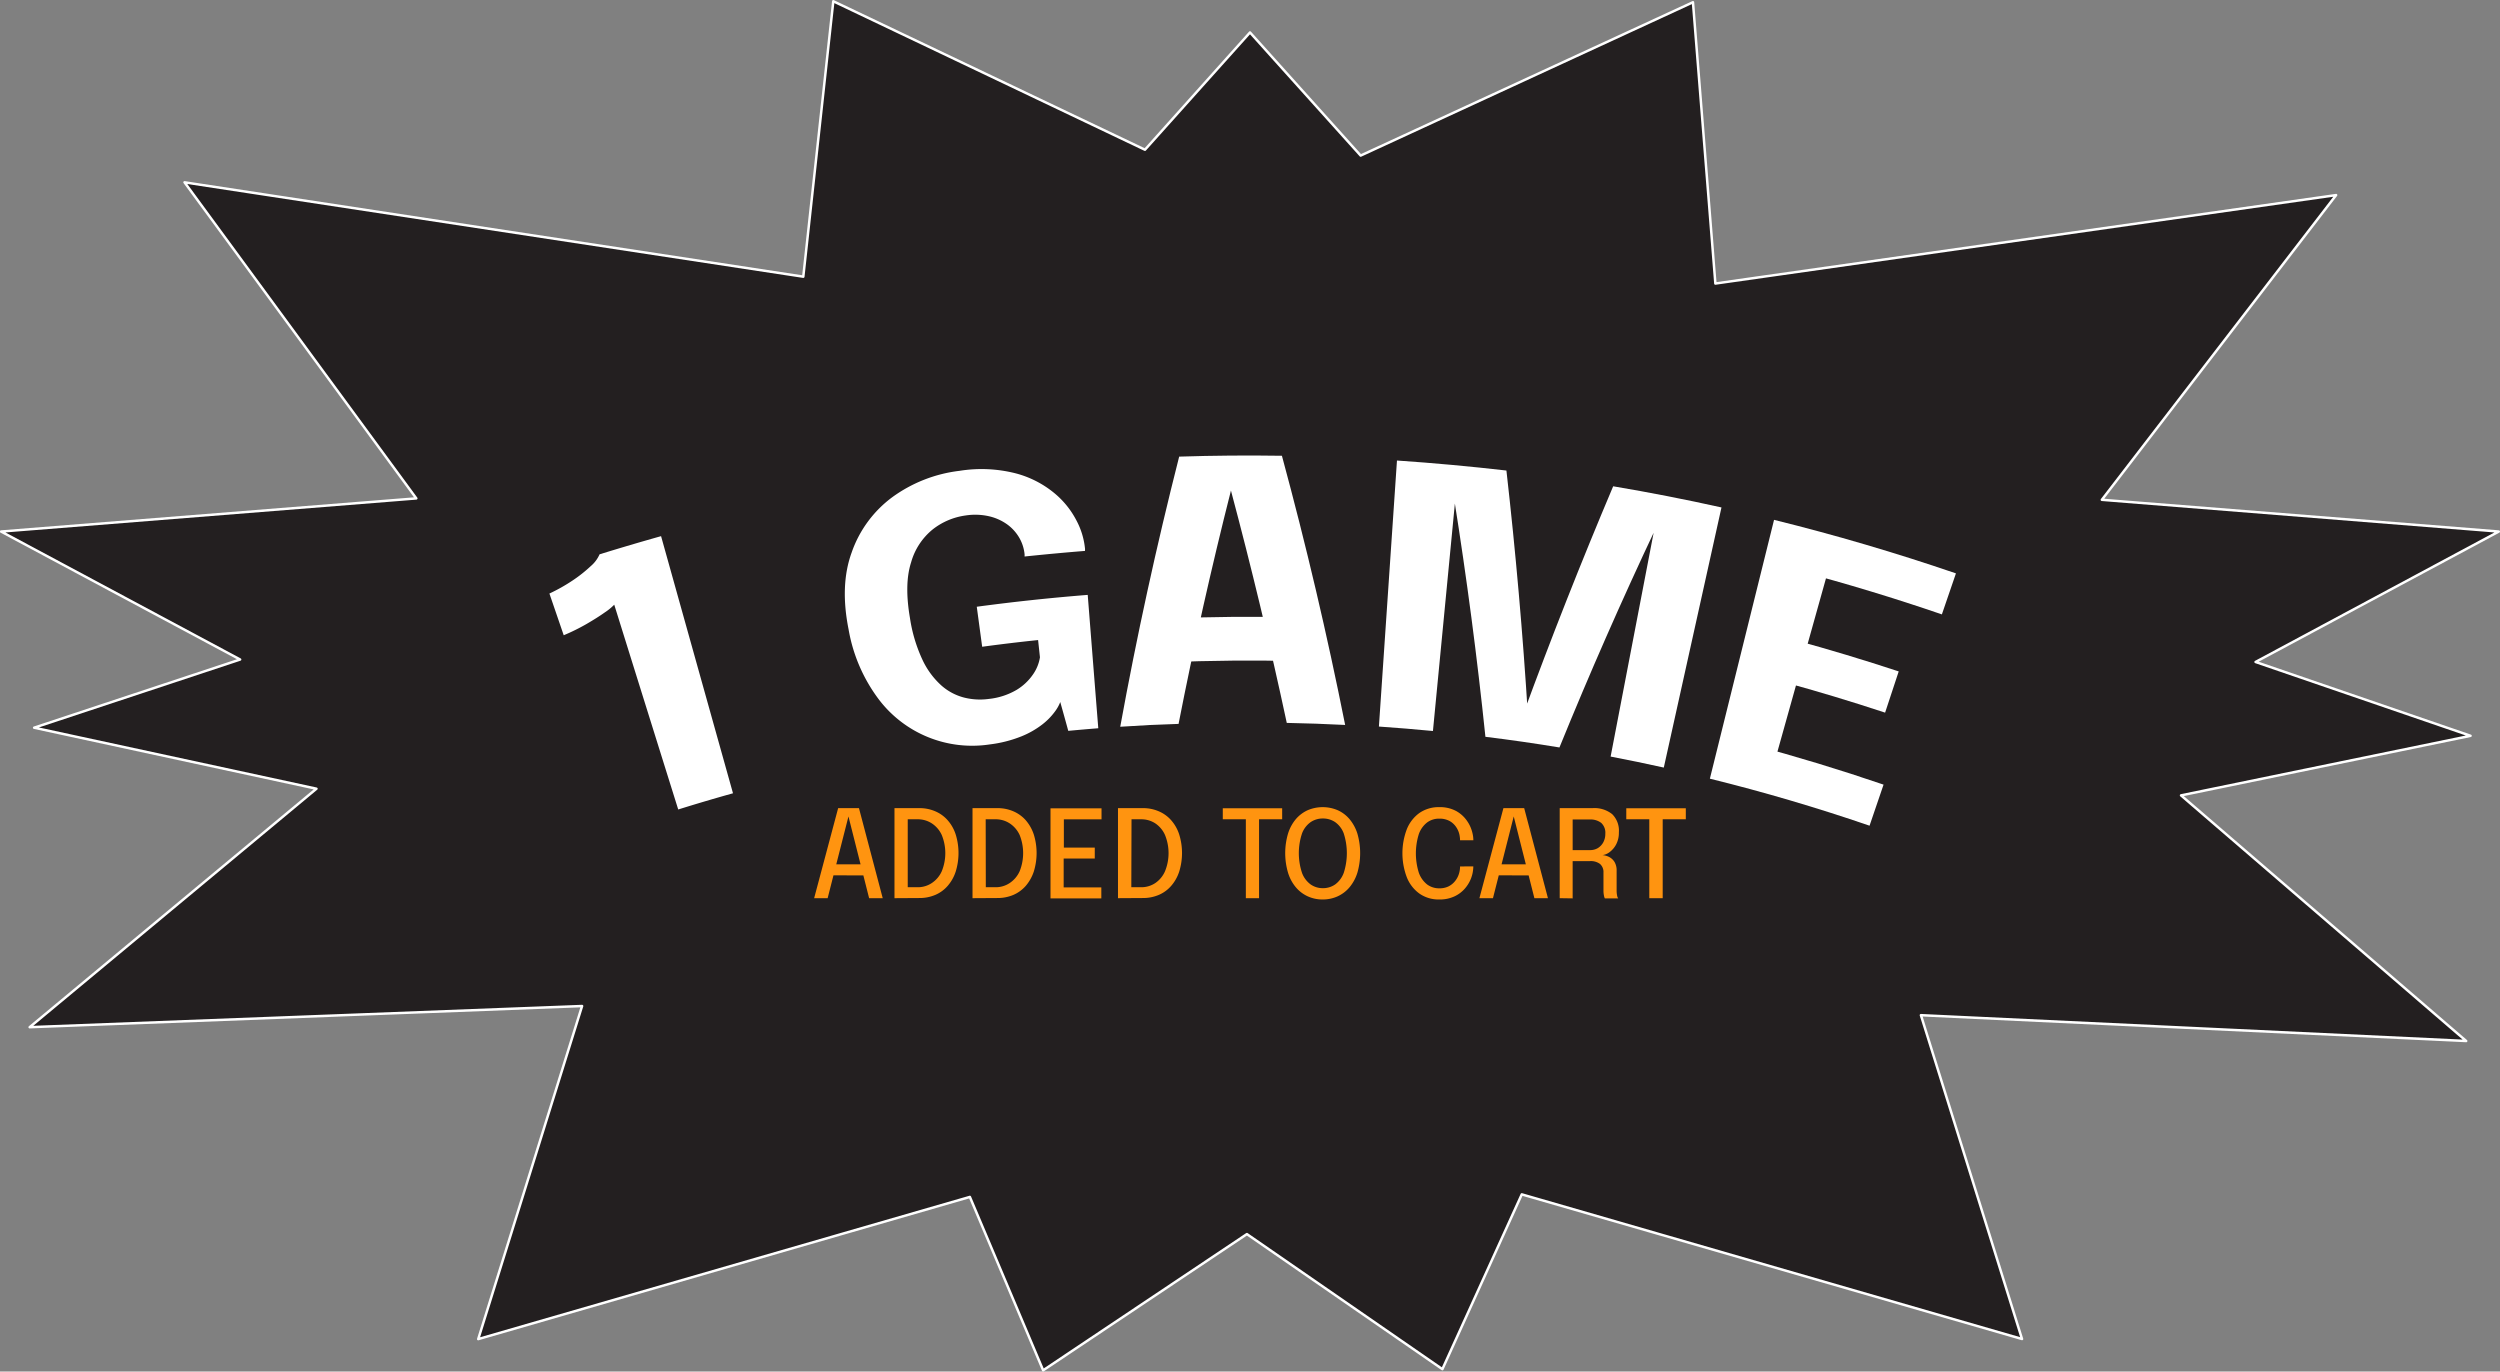 <svg xmlns="http://www.w3.org/2000/svg" viewBox="0 0 499.76 274.18"><rect x="0" y="0" width="499.76" height="274.18" fill="#808080" stroke="none"/><defs><style>.cls-1{fill:#231f20;stroke:#fff;stroke-linecap:round;stroke-linejoin:round;stroke-width:0.5px;}.cls-2{fill:#fff;}.cls-3{fill:#ff9410;}</style></defs><g id="Layer_2" data-name="Layer 2"><g id="Layer_1-2" data-name="Layer 1"><path id="Path_19673" data-name="Path 19673" class="cls-1" d="M166.58.25l-6,55.06L36.89,36.45,83.22,99.63l-83,6.63L48,131.84,6.83,145.47l56.43,12.2L5.93,205.34l110.43-4.23L95.6,267.69l98.28-28.42,14.65,34.66,40.73-27.23,39.08,27,15.87-34.94,100,28.91L384,202.94l109,5.16L436,159l57.87-11.91L450.9,132.33l48.61-26.07-79.34-6.35L467,39,342.91,56.68,338.43.45,272,31.1,249.88,6.49l-21,23.44Z"/><path class="cls-2" d="M132.15,107.18q7.18,25.69,14.38,51.4-5.49,1.53-10.95,3.24-6.41-20.48-12.79-40.94a11.41,11.41,0,0,1-1.91,1.56c-1,.71-2.22,1.48-3.65,2.31a40.76,40.76,0,0,1-4.54,2.24q-1.43-4.17-2.86-8.34a34.89,34.89,0,0,0,4.59-2.58,27.51,27.51,0,0,0,3.65-2.88,6.59,6.59,0,0,0,1.79-2.38Q126,108.91,132.15,107.18Z"/><path class="cls-2" d="M197.87,148.81a23.42,23.42,0,0,1-22.15-8.94,32.39,32.39,0,0,1-6.09-14.08c-1.15-5.78-1-10.92.64-15.4a23.19,23.19,0,0,1,8.1-11,28.59,28.59,0,0,1,13.45-5.27,27.71,27.71,0,0,1,11.13.48,20.16,20.16,0,0,1,7.7,3.88,17.6,17.6,0,0,1,4.54,5.57,15.17,15.17,0,0,1,1.71,5.65,1.49,1.49,0,0,1,0,.21,1.64,1.64,0,0,0,0,.22q-6,.48-12.08,1.12l0-.21a1.8,1.8,0,0,0,0-.22,8.24,8.24,0,0,0-1-3.21,8.69,8.69,0,0,0-2.37-2.7,10.08,10.08,0,0,0-3.62-1.68,12.47,12.47,0,0,0-4.77-.19,13.62,13.62,0,0,0-6.57,2.76,13,13,0,0,0-4.36,6.63c-.93,2.89-1,6.59-.23,11.08a30.2,30.2,0,0,0,2.53,8.44,16,16,0,0,0,3.8,5.12,11,11,0,0,0,4.55,2.39,13,13,0,0,0,4.88.26,13.8,13.8,0,0,0,5.56-1.81,10.64,10.64,0,0,0,3.31-3.13,8.24,8.24,0,0,0,1.36-3.38c-.12-1.15-.25-2.3-.37-3.45q-5.59.58-11.18,1.34l-1.08-8q11.07-1.49,22.18-2.37,1.05,13.34,2.11,26.66-3,.24-6,.52c-.52-1.92-1.06-3.84-1.6-5.76a7.92,7.92,0,0,1-1.08,1.92,12.86,12.86,0,0,1-2.47,2.53,17.49,17.49,0,0,1-4.21,2.41A25.14,25.14,0,0,1,197.87,148.81Z"/><path class="cls-2" d="M223.94,145.28q4.94-27.09,11.78-54,10.28-.33,20.54-.17,7.26,26.79,12.64,53.81-5.83-.3-11.67-.41-5-23.37-11.2-46.6h.08q-5.91,23.32-10.51,46.8Q229.77,144.88,223.94,145.28Zm9.16-12.88c-.12-2.92-.25-5.83-.37-8.74q13.56-.57,27.12-.23c-.07,2.91-.15,5.83-.22,8.74Q246.37,131.84,233.1,132.4Z"/><path class="cls-2" d="M322.48,97.21q10.86,1.83,21.65,4.23-5.76,26-11.53,52-5.31-1.18-10.63-2.2,4.41-22.92,8.81-45.85l.22.19q-10.26,21.72-19.26,43.84-7.38-1.22-14.8-2.13-2.47-23.82-6.26-47.62l.26-.09q-2.25,23.28-4.49,46.55c-3.6-.35-7.2-.64-10.8-.89q1.8-26.58,3.61-53.18,11,.75,21.88,2,2.78,24.49,4.3,49l-1-.14Q312.87,119.93,322.48,97.21Z"/><path class="cls-2" d="M359.46,114.1q3.5-1.84,7-3.63-3,10.64-5.95,21.26c-.61-1.27-1.23-2.54-1.85-3.81q10.51,2.87,20.9,6.3l-2.72,8.24q-10.17-3.36-20.46-6.17l3.5-2.33-6,21.43q-1.8-3.27-3.68-6.54,13.27,3.53,26.33,8c-.93,2.74-1.87,5.47-2.8,8.21q-15.79-5.42-31.92-9.4,6.42-25.87,12.83-51.74Q373,108.46,391,114.62c-.93,2.73-1.87,5.47-2.81,8.2Q374,117.95,359.46,114.1Z"/><path class="cls-3" d="M162.75,179.55l4.8-18h4.16l4.75,18h-2.72l-4.13-16.34h0l-4.16,16.34Zm2.78-4.57v-2.19h8.19V175Z"/><path class="cls-3" d="M178.81,179.55v-18h4.93a7.84,7.84,0,0,1,3.24.64,6.87,6.87,0,0,1,2.48,1.8,8,8,0,0,1,1.59,2.83,12.54,12.54,0,0,1,0,7.41,8.18,8.18,0,0,1-1.59,2.84,6.8,6.8,0,0,1-2.48,1.82,8,8,0,0,1-3.24.63Zm2.65-.8-1.19-1.39h3.16a5,5,0,0,0,2.83-.83,5.52,5.52,0,0,0,2-2.36,9.61,9.61,0,0,0,0-7.25,5.49,5.49,0,0,0-2-2.33,5.11,5.11,0,0,0-2.83-.81h-3.16l1.19-1.39Z"/><path class="cls-3" d="M194.41,179.55v-18h4.94a7.91,7.91,0,0,1,3.24.64,7,7,0,0,1,2.48,1.8,8.37,8.37,0,0,1,1.59,2.83,12.54,12.54,0,0,1,0,7.41,8.52,8.52,0,0,1-1.59,2.84,7,7,0,0,1-2.48,1.82,8.07,8.07,0,0,1-3.24.63Zm2.66-.8-1.2-1.39H199a5,5,0,0,0,2.83-.83,5.54,5.54,0,0,0,2-2.36,9.74,9.74,0,0,0,0-7.25,5.51,5.51,0,0,0-2-2.33,5.07,5.07,0,0,0-2.83-.81h-3.16l1.2-1.39Z"/><path class="cls-3" d="M211.48,163.78l1.19-1.39v7.89l-.63-.84h6.81v2.19H212l.63-.84v8l-1.19-1.39h8.72v2.19H210v-18H220.2v2.2Z"/><path class="cls-3" d="M223.49,179.55v-18h4.93a7.84,7.84,0,0,1,3.24.64,6.87,6.87,0,0,1,2.48,1.8,8,8,0,0,1,1.59,2.83,12.54,12.54,0,0,1,0,7.41,8.18,8.18,0,0,1-1.59,2.84,6.8,6.8,0,0,1-2.48,1.82,8,8,0,0,1-3.24.63Zm2.66-.8-1.2-1.39h3.16a5,5,0,0,0,2.83-.83,5.52,5.52,0,0,0,1.95-2.36,9.61,9.61,0,0,0,0-7.25,5.49,5.49,0,0,0-1.95-2.33,5.09,5.09,0,0,0-2.83-.81H225l1.2-1.39Z"/><path class="cls-3" d="M256.31,163.78h-5.45l.83-1.39v17.16h-2.64V162.39l.91,1.39h-5.52v-2.2h11.87Z"/><path class="cls-3" d="M264.44,179.81a7.07,7.07,0,0,1-3-.62,6.8,6.8,0,0,1-2.38-1.8,8.28,8.28,0,0,1-1.57-2.91,13.83,13.83,0,0,1,0-7.86,8.28,8.28,0,0,1,1.57-2.89,6.86,6.86,0,0,1,2.38-1.78,7.65,7.65,0,0,1,5.94,0,6.68,6.68,0,0,1,2.38,1.78,8.46,8.46,0,0,1,1.58,2.89,14.07,14.07,0,0,1,0,7.86,8.46,8.46,0,0,1-1.58,2.91,6.8,6.8,0,0,1-2.38,1.8A7.16,7.16,0,0,1,264.44,179.81Zm0-2.26a4.26,4.26,0,0,0,2.47-.75,5,5,0,0,0,1.71-2.31,12.83,12.83,0,0,0,0-7.88,4.82,4.82,0,0,0-1.71-2.26,4.32,4.32,0,0,0-2.47-.73,4.27,4.27,0,0,0-2.44.73,4.84,4.84,0,0,0-1.72,2.26,12.48,12.48,0,0,0,0,7.89,5,5,0,0,0,1.72,2.3A4.21,4.21,0,0,0,264.44,177.55Z"/><path class="cls-3" d="M294.52,173.19a6.81,6.81,0,0,1-1.67,4.42,6.2,6.2,0,0,1-2.12,1.59,6.85,6.85,0,0,1-3,.61,6.69,6.69,0,0,1-4-1.19,7.35,7.35,0,0,1-2.51-3.27,13.57,13.57,0,0,1,0-9.56,7.38,7.38,0,0,1,2.51-3.26,6.76,6.76,0,0,1,4-1.18,6.85,6.85,0,0,1,3.35.77,6.36,6.36,0,0,1,2.2,2,6.93,6.93,0,0,1,1.09,2.51,5.89,5.89,0,0,1,.16,1.34h-2.66a5,5,0,0,0-.06-.74,4.34,4.34,0,0,0-.65-1.79,3.83,3.83,0,0,0-1.37-1.31,4.18,4.18,0,0,0-2.06-.48,4,4,0,0,0-2.45.77,5.08,5.08,0,0,0-1.65,2.32,12.92,12.92,0,0,0,0,7.72,5.21,5.21,0,0,0,1.65,2.34,4,4,0,0,0,2.45.78,4.13,4.13,0,0,0,1.78-.36,3.84,3.84,0,0,0,1.29-1,4.32,4.32,0,0,0,.8-1.4,4.9,4.9,0,0,0,.27-1.61Z"/><path class="cls-3" d="M295.74,179.55l4.8-18h4.15l4.75,18h-2.71l-4.13-16.34h0l-4.15,16.34Zm2.78-4.57v-2.19h8.18V175Z"/><path class="cls-3" d="M311.79,179.55v-18h6.58a5.66,5.66,0,0,1,3.92,1.21,4.63,4.63,0,0,1,1.33,3.62,5,5,0,0,1-.54,2.41,4.55,4.55,0,0,1-1.3,1.54,3,3,0,0,1-1.43.61,3.74,3.74,0,0,1,1.32.37,2.78,2.78,0,0,1,1.08,1,3.3,3.3,0,0,1,.42,1.78V178a5.09,5.09,0,0,0,.09,1,1.4,1.4,0,0,0,.23.6h-2.67a1.9,1.9,0,0,1-.19-.61,4.78,4.78,0,0,1-.09-1v-3.54a2.15,2.15,0,0,0-.69-1.74,3.06,3.06,0,0,0-2-.57h-4.19l.72-.94v8.39Zm2.59-8.61-.72-1h4.21a3,3,0,0,0,1.54-.4,3.09,3.09,0,0,0,1.09-1.15,3.53,3.53,0,0,0,.41-1.72,2.68,2.68,0,0,0-.82-2.17,3.53,3.53,0,0,0-2.34-.68H313.6l.78-1Z"/><path class="cls-3" d="M337,163.78h-5.44l.82-1.39v17.16H329.7V162.39l.91,1.39H325.1v-2.2H337Z"/></g></g></svg>